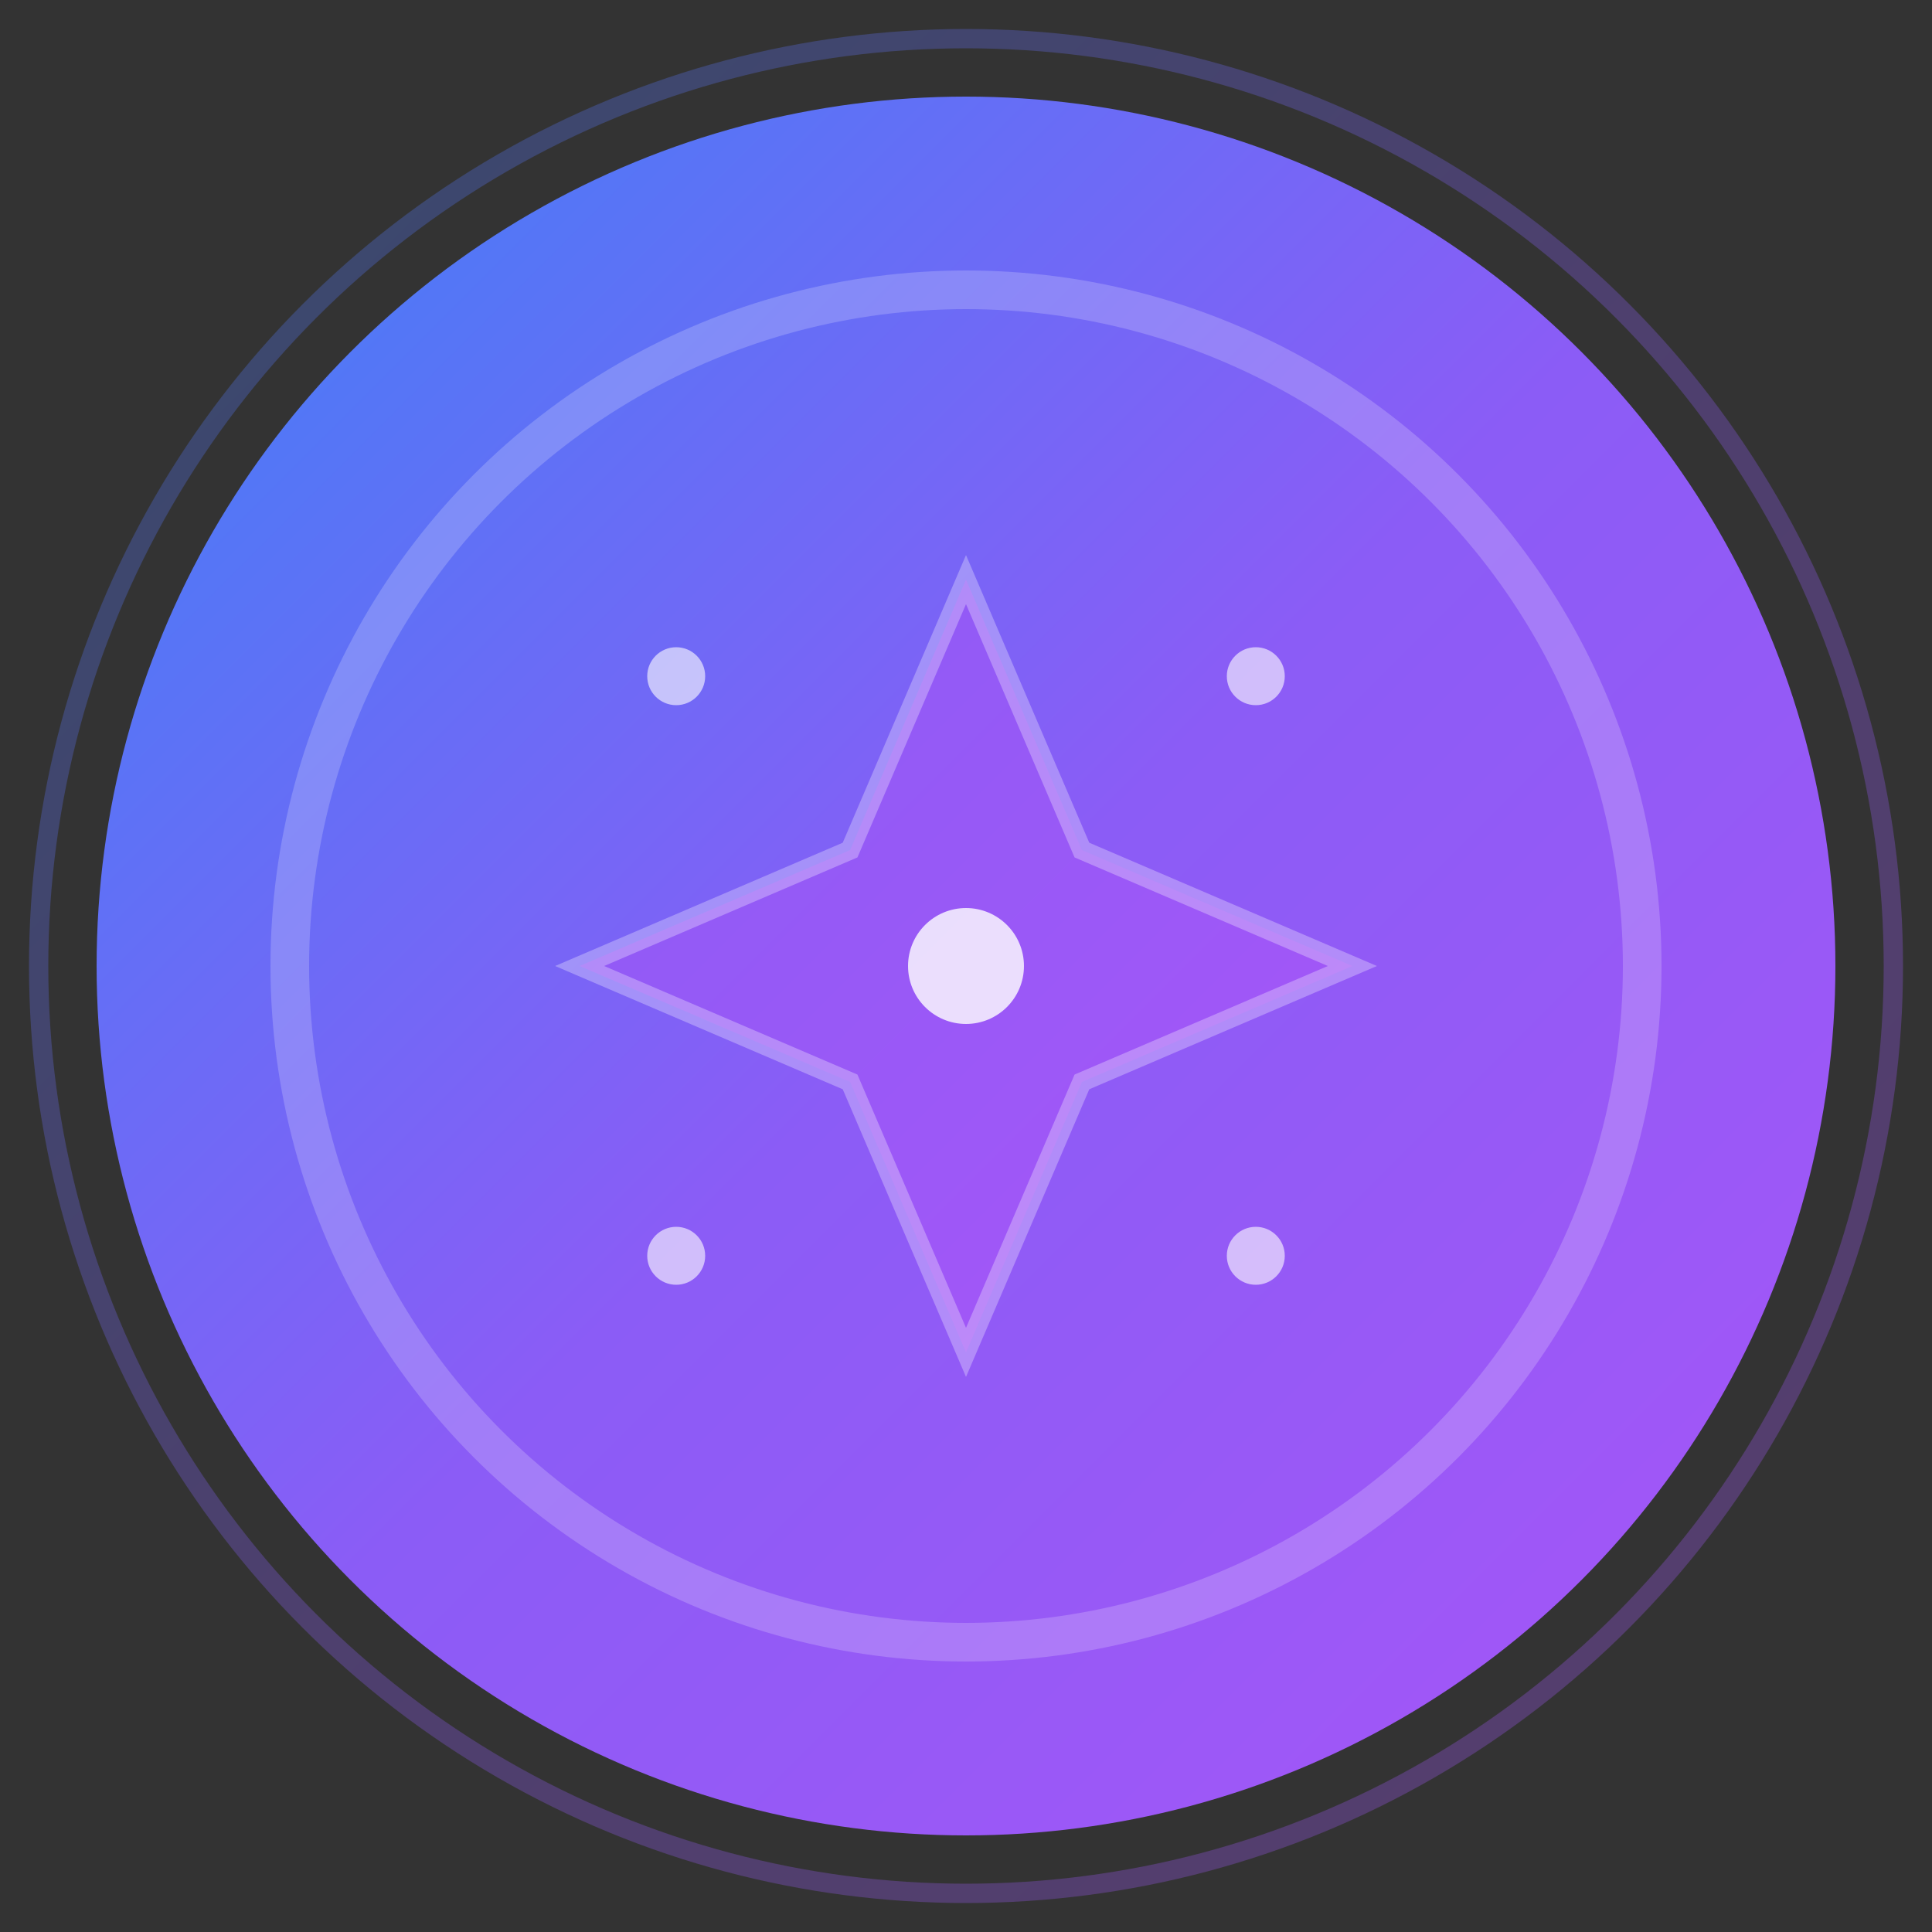 <svg viewBox="0 0 100 100" fill="none" xmlns="http://www.w3.org/2000/svg">
  <rect x="0" y="0" width="100" height="100" fill="#333333" stroke="none"/>
  <!-- Background circle with gradient -->
  <defs>
    <linearGradient id="logoGradient" x1="0%" y1="0%" x2="100%" y2="100%">
      <stop offset="0%" stop-color="#3B82F6" />
      <stop offset="50%" stop-color="#8B5CF6" />
      <stop offset="100%" stop-color="#A855F7" />
    </linearGradient>
    <linearGradient id="sparkGradient" x1="0%" y1="0%" x2="100%" y2="100%">
      <stop offset="0%" stop-color="#8B5CF6" />
      <stop offset="100%" stop-color="#A855F7" />
    </linearGradient>
  </defs>
  
  <!-- Main circle -->
  <circle cx="50" cy="50" r="45" fill="url(#logoGradient)" />
  
  <!-- Inner circle for depth -->
  <circle cx="50" cy="50" r="35" fill="none" stroke="rgba(255,255,255,0.2)" stroke-width="2" />
  
  <!-- Spark/Star shape -->
  <g transform="translate(50, 50)">
    <!-- Main spark body -->
    <path
      d="M0,-20 L-6,-6 L-20,0 L-6,6 L0,20 L6,6 L20,0 L6,-6 Z"
      fill="url(#sparkGradient)"
      stroke="rgba(255,255,255,0.3)"
      stroke-width="1"
    />
    
    <!-- Inner spark details -->
    <circle cx="0" cy="0" r="3" fill="rgba(255,255,255,0.8)" />
    
    <!-- Sparkle effects -->
    <circle cx="-15" cy="-15" r="1.5" fill="rgba(255,255,255,0.6)" />
    <circle cx="15" cy="-15" r="1.5" fill="rgba(255,255,255,0.6)" />
    <circle cx="-15" cy="15" r="1.5" fill="rgba(255,255,255,0.6)" />
    <circle cx="15" cy="15" r="1.5" fill="rgba(255,255,255,0.6)" />
  </g>
  
  <!-- Outer glow effect -->
  <circle cx="50" cy="50" r="48" fill="none" stroke="url(#logoGradient)" stroke-width="1" opacity="0.3" />
</svg>
